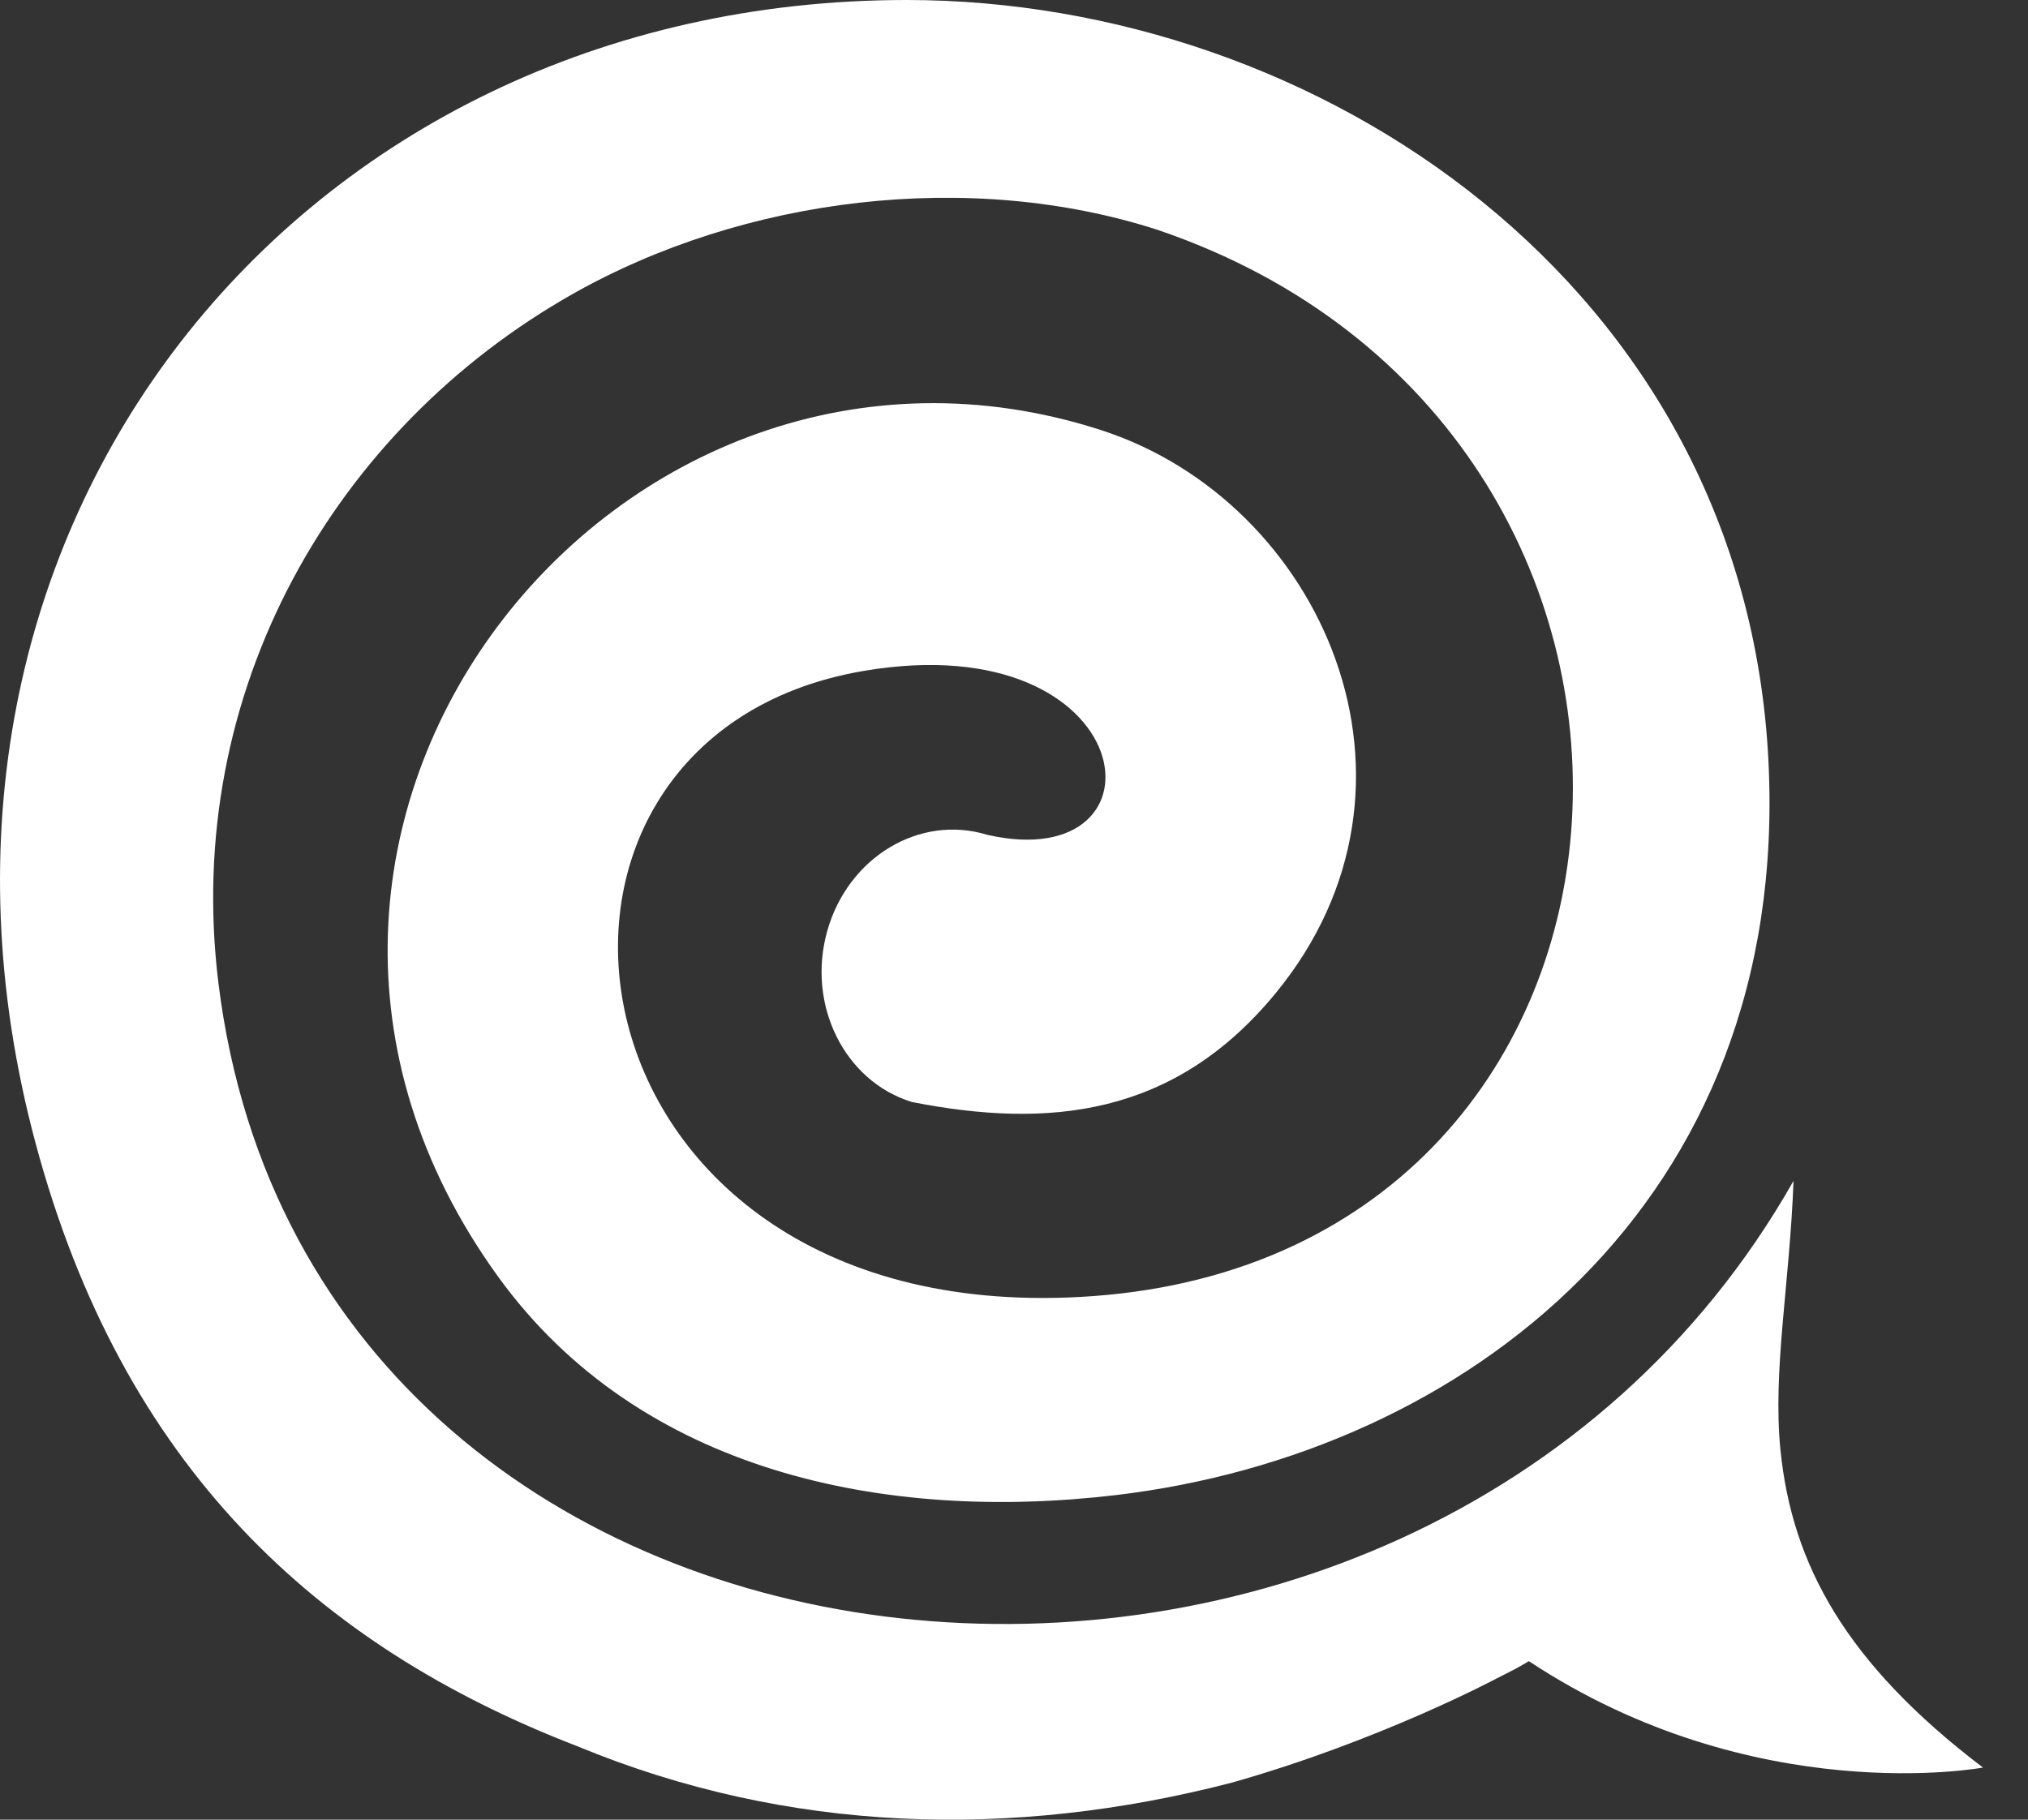 <svg width="39" height="35" viewBox="0 0 39 35" fill="none" xmlns="http://www.w3.org/2000/svg">
<rect x="0" y="0" width="39" height="35" fill="#333333" stroke="none"/>
<path id="ico_logo_bw" fill-rule="evenodd" clip-rule="evenodd" d="M29.16 32.09C29.031 32.158 28.9 32.225 28.767 32.291C28.767 32.291 26.533 33.484 23.685 34.289C19.453 35.385 15.149 35.261 11.109 33.59C6.102 31.661 2.351 28.208 0.683 21.984C-2.478 10.195 5.716 0 17.436 0C25.341 0 33.556 5.489 34.009 14.645C34.43 23.148 28.161 27.965 21.452 28.758C17.031 29.279 12.308 28.331 9.577 24.553C3.36 15.953 11.883 5.263 21.178 8.274C25.421 9.648 27.846 15.082 24.524 19.113C22.575 21.477 20.166 21.714 17.536 21.196C16.238 20.797 15.509 19.324 15.909 17.905C16.309 16.486 17.686 15.658 18.985 16.057C22.599 16.878 21.976 11.992 16.607 12.905C9.049 14.191 10.594 25.686 21.015 24.93C32.619 24.089 33.563 8.262 22.264 4.422C18.648 3.253 14.313 3.786 11.007 5.658C6.437 8.247 3.505 13.284 4.201 18.912C6.019 33.62 27.235 35.509 34.491 22.713C34.417 24.698 34.086 26.367 34.24 27.895C34.464 30.1 35.502 31.997 38.134 33.998C38.134 33.998 33.74 34.819 29.401 31.951C29.313 32.004 29.232 32.05 29.16 32.09Z" fill="white"/>
</svg>
